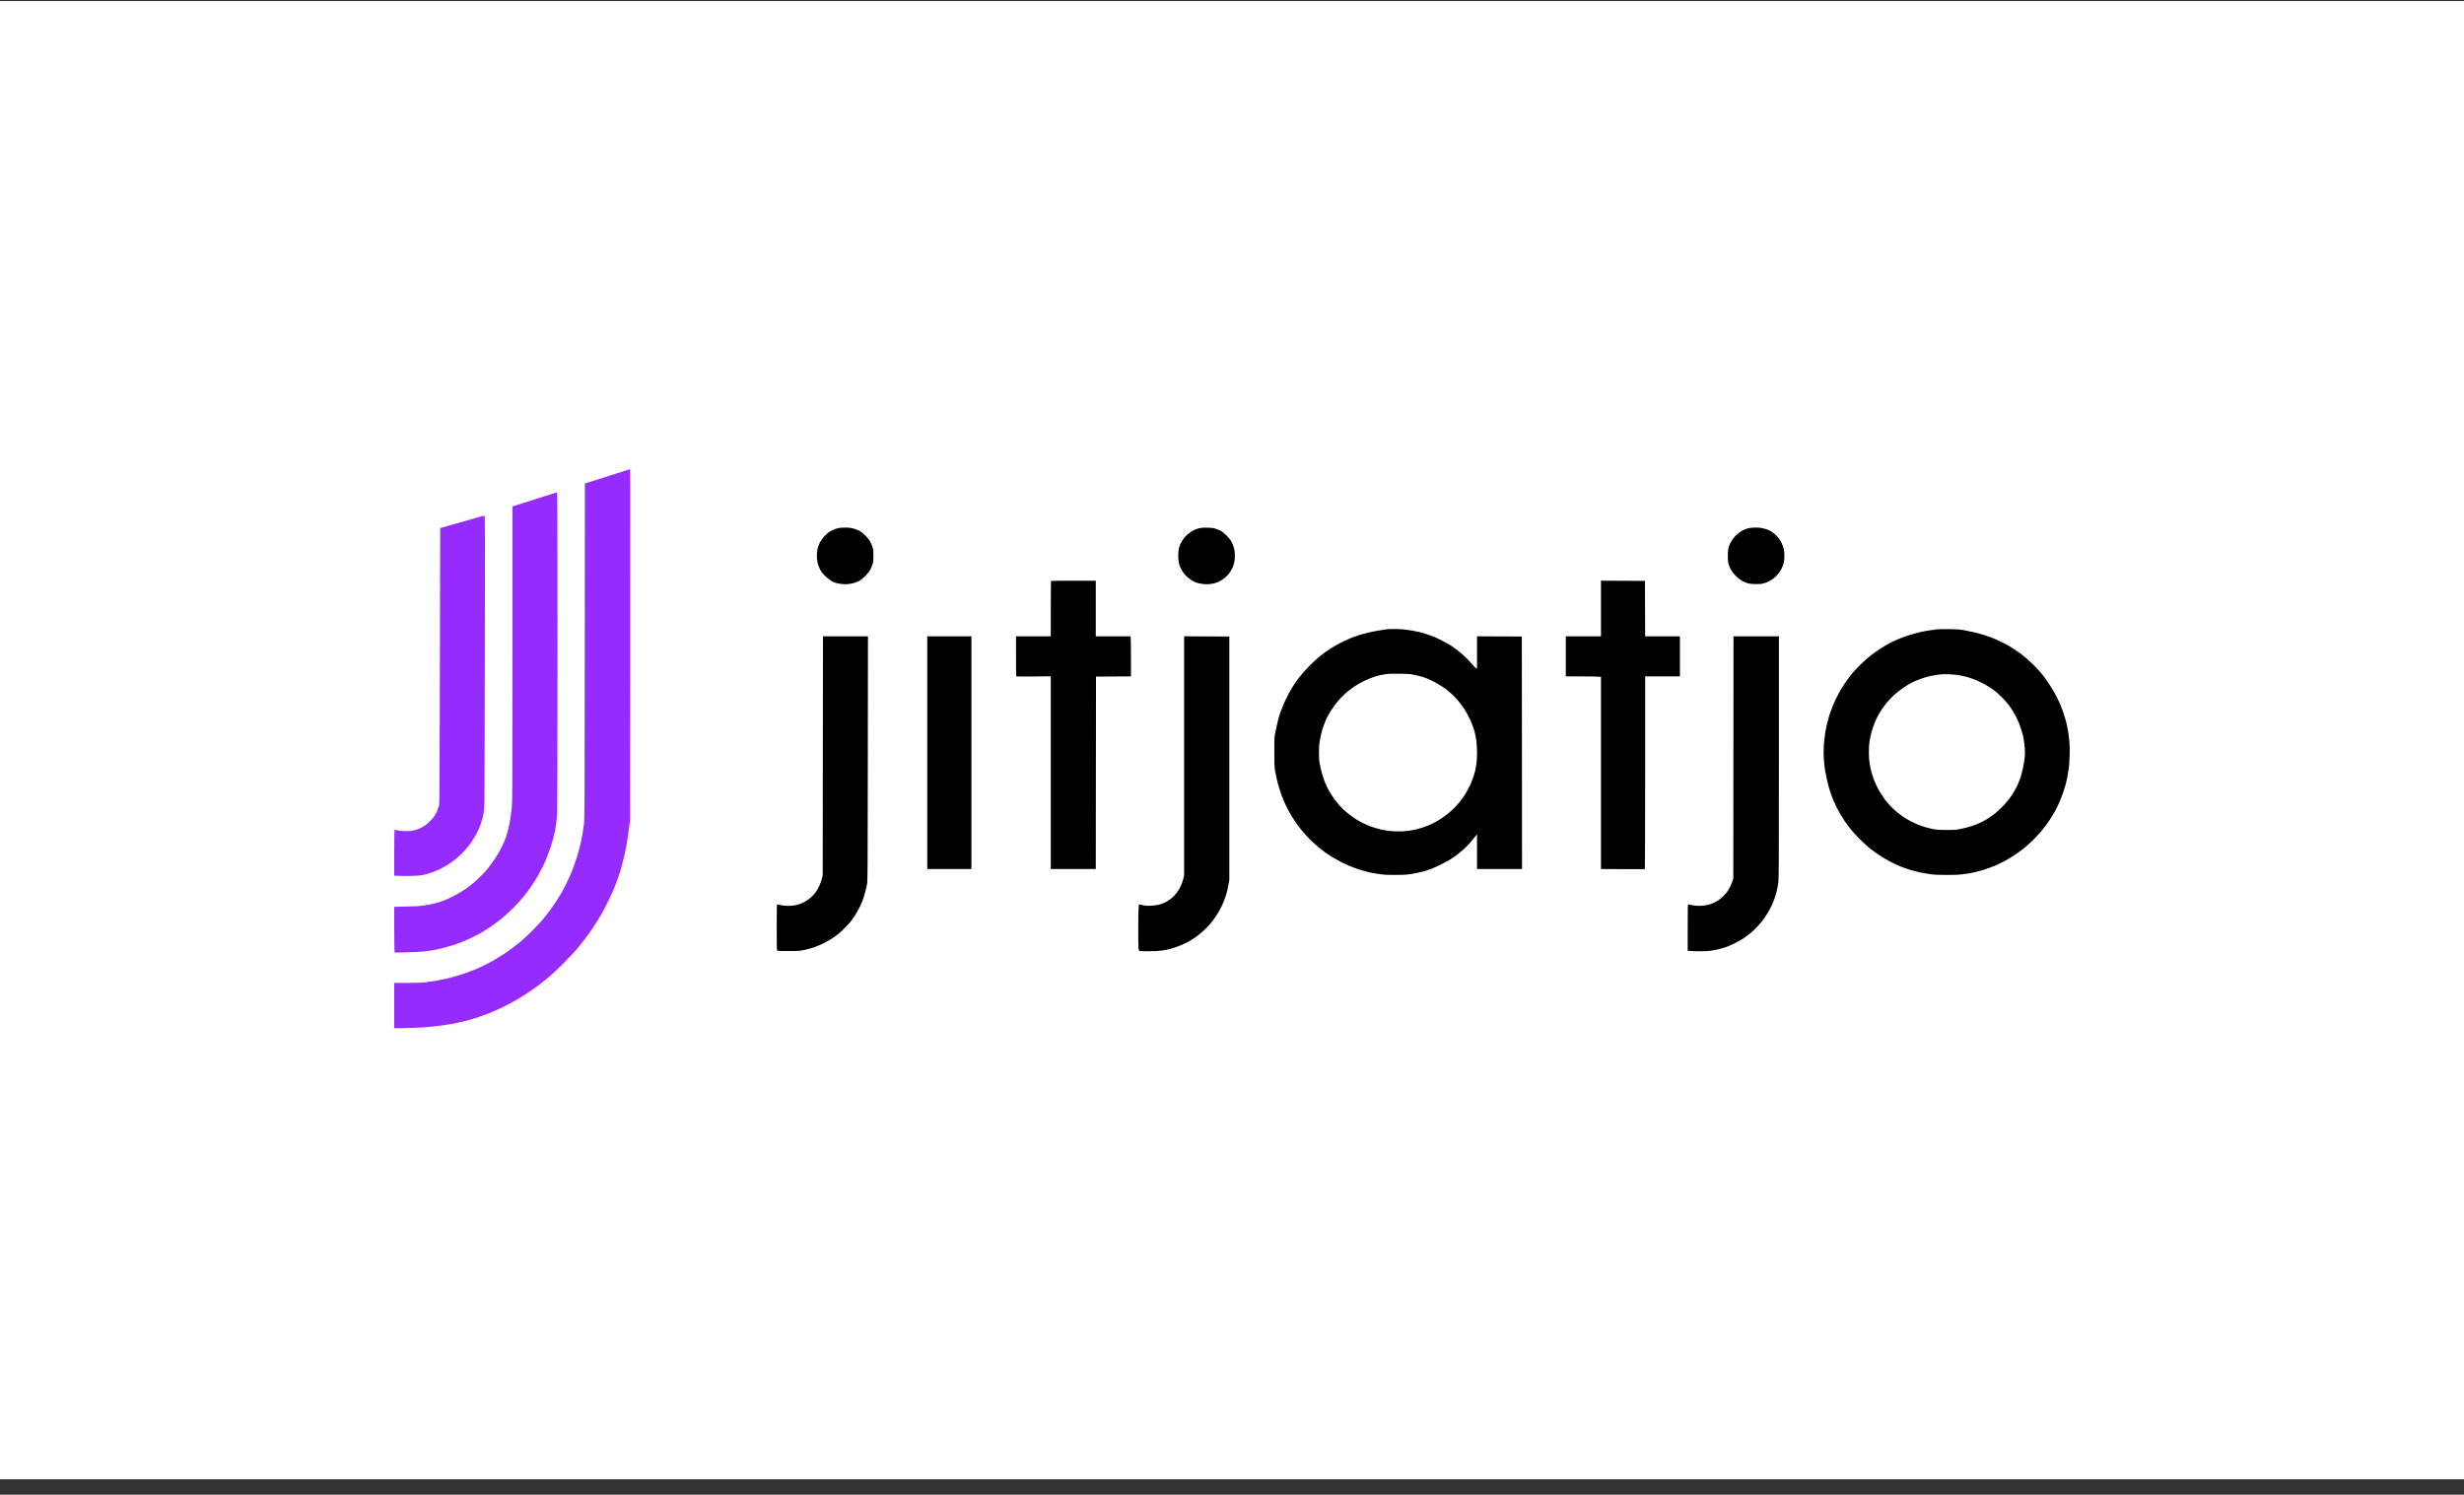 <?xml version="1.0" encoding="UTF-8"?> <svg xmlns="http://www.w3.org/2000/svg" width="150" height="91" viewBox="0 0 150 91" fill="none"><rect x="0" y="0" width="150" height="91" fill="#333333" stroke="none"/><rect width="150" height="90" transform="translate(0 0.063)" fill="white"></rect><g clip-path="url(#clip0_36_607)"><path fill-rule="evenodd" clip-rule="evenodd" d="M51.131 32.134C51.09 32.139 50.995 32.161 50.921 32.182C50.846 32.203 50.723 32.252 50.647 32.292C50.571 32.331 50.453 32.406 50.385 32.458C50.317 32.51 50.199 32.628 50.122 32.719C50.046 32.81 49.949 32.955 49.906 33.042C49.864 33.129 49.81 33.261 49.787 33.337C49.764 33.412 49.739 33.591 49.732 33.735C49.722 33.921 49.73 34.058 49.758 34.206C49.783 34.34 49.836 34.493 49.903 34.63C49.987 34.8 50.052 34.886 50.221 35.055C50.338 35.171 50.5 35.305 50.58 35.352C50.661 35.4 50.785 35.458 50.856 35.482C50.927 35.506 51.085 35.538 51.207 35.553C51.33 35.569 51.508 35.574 51.604 35.564C51.7 35.555 51.861 35.526 51.961 35.501C52.061 35.475 52.212 35.418 52.297 35.373C52.391 35.324 52.534 35.21 52.665 35.08C52.799 34.948 52.913 34.807 52.968 34.706C53.017 34.617 53.083 34.461 53.115 34.358C53.164 34.201 53.173 34.117 53.173 33.835C53.173 33.552 53.164 33.469 53.115 33.312C53.083 33.209 53.016 33.052 52.967 32.963C52.913 32.864 52.8 32.724 52.676 32.602C52.543 32.471 52.413 32.37 52.297 32.309C52.201 32.259 52.028 32.194 51.913 32.167C51.767 32.132 51.629 32.118 51.455 32.12C51.318 32.122 51.172 32.129 51.131 32.134ZM73.02 32.156C72.924 32.178 72.778 32.227 72.695 32.267C72.611 32.307 72.471 32.395 72.383 32.463C72.295 32.531 72.18 32.639 72.127 32.703C72.073 32.767 71.992 32.881 71.946 32.958C71.9 33.035 71.84 33.157 71.813 33.23C71.785 33.303 71.752 33.457 71.739 33.572C71.725 33.695 71.724 33.888 71.736 34.039C71.751 34.225 71.776 34.346 71.825 34.471C71.863 34.566 71.942 34.718 72.001 34.807C72.06 34.897 72.17 35.028 72.244 35.099C72.319 35.169 72.45 35.272 72.536 35.328C72.622 35.384 72.763 35.451 72.848 35.477C72.934 35.504 73.097 35.538 73.211 35.554C73.327 35.57 73.496 35.575 73.593 35.566C73.689 35.557 73.84 35.532 73.929 35.511C74.018 35.489 74.165 35.433 74.255 35.387C74.346 35.34 74.488 35.243 74.572 35.172C74.655 35.101 74.767 34.986 74.821 34.918C74.875 34.85 74.955 34.722 74.999 34.635C75.042 34.548 75.1 34.392 75.126 34.289C75.159 34.161 75.174 34.016 75.174 33.835C75.174 33.652 75.159 33.509 75.125 33.377C75.098 33.271 75.034 33.104 74.983 33.006C74.918 32.88 74.827 32.763 74.677 32.613C74.56 32.495 74.409 32.369 74.34 32.331C74.272 32.293 74.132 32.233 74.029 32.198C73.874 32.145 73.786 32.133 73.518 32.126C73.29 32.12 73.143 32.129 73.02 32.156ZM106.452 32.156C106.363 32.175 106.217 32.227 106.128 32.272C106.04 32.316 105.905 32.404 105.828 32.465C105.752 32.527 105.649 32.622 105.601 32.677C105.552 32.732 105.47 32.842 105.42 32.921C105.369 33.001 105.299 33.141 105.263 33.232C105.207 33.377 105.197 33.447 105.187 33.759C105.18 33.991 105.187 34.167 105.206 34.257C105.223 34.333 105.273 34.474 105.317 34.569C105.361 34.665 105.456 34.817 105.527 34.906C105.598 34.995 105.72 35.121 105.798 35.186C105.876 35.251 106.014 35.343 106.106 35.391C106.197 35.439 106.343 35.496 106.43 35.519C106.53 35.545 106.698 35.561 106.887 35.562C107.106 35.564 107.233 35.552 107.361 35.518C107.456 35.493 107.597 35.441 107.672 35.403C107.747 35.365 107.878 35.283 107.962 35.22C108.046 35.157 108.172 35.035 108.243 34.949C108.313 34.864 108.41 34.715 108.457 34.619C108.504 34.523 108.562 34.372 108.585 34.283C108.613 34.177 108.628 34.027 108.628 33.847C108.627 33.679 108.611 33.509 108.586 33.407C108.563 33.315 108.51 33.167 108.468 33.077C108.425 32.987 108.341 32.848 108.28 32.767C108.22 32.687 108.101 32.564 108.017 32.495C107.932 32.426 107.809 32.34 107.743 32.304C107.677 32.268 107.515 32.211 107.383 32.178C107.198 32.131 107.082 32.117 106.878 32.118C106.733 32.12 106.541 32.136 106.452 32.156ZM63.985 35.37C63.976 35.38 63.968 36.142 63.968 37.064V38.741H62.91H61.852V39.934C61.852 40.59 61.858 41.143 61.865 41.163C61.877 41.193 62.034 41.196 62.923 41.186L63.968 41.174V47.042V52.91H65.338H66.707L66.714 47.052L66.72 41.194L67.784 41.187L68.849 41.181V40.076C68.849 39.469 68.842 38.92 68.833 38.856L68.817 38.741H67.763H66.707V37.047V35.354H65.355C64.61 35.354 63.994 35.361 63.985 35.37ZM97.462 37.047V38.741H96.391H95.32V39.961V41.181L96.186 41.181C96.662 41.181 97.144 41.188 97.257 41.197L97.462 41.213V47.061V52.909L98.788 52.916C99.517 52.919 100.122 52.919 100.133 52.915C100.143 52.91 100.151 50.269 100.151 47.044V41.181H101.21H102.268V39.961V38.741H101.21H100.152L100.145 37.053L100.139 35.366L98.8 35.36L97.462 35.353V37.047ZM84.388 38.317C84.327 38.327 84.119 38.36 83.927 38.39C83.736 38.42 83.461 38.473 83.317 38.507C83.174 38.54 82.944 38.602 82.807 38.645C82.67 38.687 82.457 38.76 82.334 38.807C82.21 38.855 81.964 38.964 81.786 39.05C81.608 39.135 81.348 39.273 81.209 39.356C81.07 39.439 80.844 39.587 80.707 39.684C80.57 39.781 80.354 39.949 80.226 40.056C80.098 40.164 79.836 40.414 79.644 40.611C79.451 40.808 79.193 41.104 79.07 41.268C78.947 41.432 78.78 41.673 78.699 41.804C78.619 41.934 78.488 42.163 78.409 42.314C78.329 42.465 78.208 42.719 78.14 42.88C78.071 43.04 77.974 43.287 77.925 43.428C77.876 43.568 77.808 43.813 77.774 43.97C77.739 44.128 77.681 44.391 77.645 44.555C77.579 44.849 77.578 44.87 77.578 45.763C77.577 46.539 77.584 46.71 77.624 46.933C77.649 47.077 77.697 47.313 77.73 47.456C77.764 47.6 77.836 47.864 77.892 48.042C77.948 48.22 78.043 48.488 78.104 48.638C78.165 48.788 78.274 49.028 78.347 49.173C78.419 49.318 78.549 49.554 78.636 49.698C78.723 49.841 78.85 50.038 78.919 50.133C78.988 50.229 79.139 50.425 79.256 50.569C79.373 50.713 79.592 50.954 79.743 51.105C79.894 51.256 80.135 51.476 80.279 51.593C80.423 51.71 80.63 51.868 80.74 51.944C80.85 52.02 81.044 52.146 81.172 52.224C81.301 52.301 81.514 52.419 81.647 52.486C81.781 52.553 82.008 52.658 82.153 52.72C82.298 52.782 82.577 52.883 82.773 52.945C82.97 53.007 83.226 53.08 83.343 53.107C83.459 53.134 83.728 53.181 83.94 53.213C84.262 53.26 84.427 53.269 84.936 53.269C85.429 53.268 85.611 53.258 85.883 53.215C86.068 53.187 86.353 53.129 86.518 53.088C86.682 53.047 86.934 52.971 87.078 52.92C87.221 52.868 87.532 52.728 87.768 52.608C88.005 52.488 88.285 52.332 88.391 52.26C88.497 52.189 88.651 52.079 88.734 52.017C88.816 51.954 88.981 51.815 89.101 51.708C89.221 51.6 89.412 51.404 89.526 51.271C89.64 51.139 89.775 50.975 89.825 50.908L89.916 50.786V51.848V52.91H91.286H92.656L92.65 45.831L92.643 38.753L91.28 38.747L89.916 38.74V39.725V40.709L89.846 40.673C89.807 40.652 89.713 40.559 89.637 40.465C89.561 40.371 89.4 40.195 89.278 40.074C89.157 39.953 88.957 39.773 88.833 39.674C88.71 39.575 88.503 39.423 88.373 39.336C88.242 39.248 87.979 39.097 87.787 39.001C87.596 38.904 87.332 38.784 87.202 38.735C87.072 38.686 86.893 38.623 86.804 38.595C86.715 38.567 86.558 38.522 86.455 38.494C86.352 38.466 86.139 38.421 85.982 38.393C85.824 38.366 85.572 38.332 85.422 38.318C85.271 38.304 85.002 38.294 84.824 38.296C84.646 38.297 84.45 38.307 84.388 38.317ZM117.894 38.318C117.785 38.331 117.551 38.364 117.374 38.392C117.198 38.42 116.918 38.477 116.752 38.519C116.586 38.561 116.31 38.64 116.139 38.696C115.967 38.751 115.699 38.852 115.541 38.919C115.384 38.987 115.139 39.103 114.997 39.178C114.855 39.253 114.597 39.407 114.424 39.521C114.251 39.635 113.991 39.821 113.848 39.936C113.704 40.05 113.442 40.285 113.266 40.457C113.091 40.629 112.855 40.88 112.743 41.015C112.632 41.15 112.447 41.397 112.334 41.563C112.22 41.73 112.06 41.987 111.977 42.134C111.895 42.282 111.783 42.5 111.728 42.62C111.672 42.739 111.589 42.936 111.541 43.057C111.494 43.178 111.421 43.38 111.38 43.506C111.34 43.631 111.279 43.841 111.245 43.972C111.212 44.104 111.156 44.371 111.122 44.566C111.088 44.762 111.046 45.121 111.03 45.365C111.008 45.703 111.008 45.908 111.03 46.23C111.046 46.462 111.082 46.785 111.11 46.947C111.138 47.109 111.199 47.399 111.245 47.592C111.291 47.784 111.37 48.065 111.42 48.216C111.47 48.367 111.557 48.596 111.612 48.726C111.667 48.856 111.76 49.058 111.818 49.175C111.877 49.291 111.977 49.474 112.041 49.582C112.104 49.69 112.223 49.876 112.303 49.996C112.384 50.116 112.542 50.331 112.654 50.473C112.766 50.615 113.022 50.894 113.222 51.094C113.422 51.294 113.704 51.551 113.848 51.665C113.991 51.779 114.254 51.968 114.431 52.084C114.609 52.201 114.9 52.371 115.079 52.464C115.258 52.557 115.527 52.683 115.678 52.744C115.829 52.805 116.098 52.901 116.276 52.956C116.454 53.012 116.734 53.084 116.898 53.118C117.063 53.152 117.348 53.2 117.533 53.225C117.786 53.259 118.03 53.27 118.517 53.27C118.995 53.27 119.256 53.258 119.513 53.225C119.705 53.201 119.99 53.153 120.148 53.12C120.305 53.086 120.596 53.007 120.793 52.945C120.99 52.883 121.282 52.776 121.441 52.708C121.599 52.639 121.857 52.517 122.014 52.434C122.17 52.352 122.439 52.192 122.611 52.078C122.784 51.964 123.04 51.779 123.181 51.667C123.322 51.555 123.567 51.338 123.727 51.185C123.886 51.031 124.13 50.769 124.269 50.602C124.408 50.435 124.612 50.166 124.721 50.004C124.831 49.842 124.984 49.598 125.061 49.461C125.139 49.324 125.263 49.076 125.337 48.91C125.412 48.744 125.523 48.464 125.584 48.287C125.645 48.111 125.724 47.86 125.758 47.73C125.793 47.6 125.844 47.37 125.872 47.22C125.9 47.069 125.935 46.839 125.95 46.709C125.965 46.579 125.984 46.26 125.992 45.999C126.002 45.704 125.996 45.385 125.977 45.153C125.96 44.947 125.918 44.628 125.885 44.443C125.851 44.258 125.796 44.005 125.762 43.88C125.728 43.756 125.663 43.543 125.617 43.407C125.571 43.272 125.492 43.06 125.441 42.937C125.39 42.813 125.27 42.559 125.175 42.371C125.079 42.183 124.891 41.864 124.756 41.661C124.621 41.459 124.434 41.198 124.341 41.081C124.247 40.965 124.053 40.748 123.909 40.598C123.765 40.449 123.528 40.225 123.383 40.1C123.237 39.976 123.03 39.81 122.922 39.733C122.814 39.655 122.608 39.517 122.464 39.426C122.32 39.335 122.046 39.183 121.854 39.089C121.662 38.995 121.387 38.874 121.244 38.819C121.1 38.765 120.87 38.687 120.733 38.645C120.596 38.603 120.366 38.54 120.223 38.505C120.079 38.47 119.799 38.412 119.6 38.376C119.293 38.321 119.154 38.31 118.666 38.304C118.351 38.3 118.004 38.306 117.894 38.318ZM50.091 46.018L50.083 53.296L50.031 53.509C50.001 53.626 49.931 53.821 49.875 53.943C49.819 54.065 49.712 54.245 49.639 54.343C49.565 54.441 49.445 54.572 49.372 54.634C49.298 54.696 49.169 54.792 49.084 54.846C48.998 54.901 48.858 54.975 48.771 55.009C48.684 55.044 48.527 55.09 48.422 55.112C48.318 55.133 48.126 55.151 47.997 55.151C47.867 55.151 47.675 55.135 47.569 55.114C47.462 55.094 47.355 55.071 47.33 55.063C47.285 55.049 47.284 55.098 47.284 56.458C47.284 57.777 47.286 57.868 47.327 57.885C47.351 57.895 47.662 57.903 48.018 57.902C48.626 57.901 48.685 57.897 48.982 57.834C49.155 57.797 49.422 57.722 49.575 57.667C49.727 57.613 49.977 57.508 50.13 57.433C50.283 57.359 50.515 57.228 50.645 57.142C50.776 57.057 50.961 56.922 51.056 56.843C51.152 56.764 51.332 56.595 51.457 56.467C51.581 56.339 51.728 56.178 51.783 56.11C51.839 56.041 51.959 55.872 52.05 55.732C52.141 55.593 52.276 55.352 52.35 55.197C52.424 55.042 52.518 54.814 52.559 54.691C52.601 54.567 52.658 54.377 52.685 54.267C52.713 54.158 52.755 53.973 52.779 53.856C52.819 53.659 52.823 53.131 52.83 46.193L52.838 38.741H51.468H50.099L50.091 46.018ZM56.448 45.825V52.91H57.792H59.137V45.825V38.741H57.792H56.448V45.825ZM72.086 46.021V53.302L72.025 53.542C71.992 53.674 71.918 53.875 71.862 53.987C71.806 54.1 71.696 54.276 71.618 54.378C71.54 54.479 71.392 54.63 71.29 54.712C71.187 54.793 71.024 54.898 70.928 54.943C70.833 54.989 70.665 55.05 70.555 55.078C70.43 55.111 70.244 55.136 70.057 55.144C69.827 55.153 69.721 55.147 69.596 55.115C69.507 55.092 69.413 55.071 69.386 55.069C69.35 55.065 69.332 55.086 69.317 55.151C69.306 55.199 69.295 55.782 69.293 56.446C69.292 57.11 69.299 57.693 69.308 57.741C69.318 57.789 69.332 57.848 69.338 57.872C69.35 57.912 69.398 57.915 69.898 57.915C70.271 57.915 70.535 57.903 70.725 57.875C70.878 57.853 71.109 57.808 71.237 57.776C71.366 57.743 71.621 57.657 71.802 57.583C71.984 57.51 72.237 57.392 72.365 57.321C72.493 57.25 72.698 57.12 72.821 57.031C72.944 56.943 73.15 56.773 73.279 56.653C73.408 56.534 73.596 56.337 73.696 56.217C73.796 56.096 73.933 55.916 74.001 55.816C74.068 55.716 74.176 55.539 74.24 55.424C74.304 55.308 74.405 55.101 74.464 54.963C74.523 54.825 74.606 54.599 74.647 54.459C74.689 54.32 74.749 54.063 74.781 53.888L74.838 53.57V46.161V38.753L73.462 38.747L72.086 38.74V46.021ZM105.529 40.552C105.529 41.549 105.526 44.868 105.523 47.929L105.518 53.495L105.459 53.669C105.427 53.765 105.366 53.911 105.325 53.993C105.284 54.075 105.203 54.21 105.144 54.292C105.086 54.374 104.971 54.505 104.89 54.583C104.808 54.66 104.672 54.769 104.587 54.824C104.502 54.878 104.348 54.958 104.245 55.001C104.141 55.044 103.973 55.096 103.87 55.115C103.767 55.135 103.579 55.151 103.451 55.151C103.323 55.151 103.132 55.135 103.026 55.114C102.92 55.094 102.813 55.071 102.787 55.063C102.743 55.049 102.741 55.099 102.741 56.466V57.883L102.894 57.899C102.978 57.908 103.252 57.915 103.502 57.915C103.844 57.915 104.03 57.903 104.252 57.865C104.414 57.837 104.65 57.787 104.777 57.752C104.904 57.718 105.094 57.655 105.201 57.613C105.307 57.57 105.511 57.477 105.655 57.404C105.799 57.332 106.017 57.207 106.14 57.126C106.264 57.044 106.469 56.89 106.598 56.783C106.726 56.675 106.926 56.48 107.042 56.35C107.158 56.219 107.317 56.022 107.396 55.912C107.474 55.802 107.587 55.628 107.646 55.526C107.706 55.424 107.801 55.239 107.859 55.115C107.916 54.991 107.992 54.806 108.027 54.703C108.063 54.6 108.115 54.432 108.143 54.329C108.171 54.227 108.217 53.997 108.244 53.819C108.293 53.5 108.294 53.377 108.294 46.118L108.294 38.741H106.912H105.53L105.529 40.552ZM86.121 41.09C86.287 41.124 86.526 41.186 86.653 41.229C86.779 41.271 86.964 41.344 87.064 41.389C87.163 41.435 87.367 41.543 87.516 41.629C87.665 41.715 87.866 41.842 87.962 41.912C88.058 41.983 88.233 42.127 88.351 42.232C88.469 42.338 88.651 42.526 88.755 42.65C88.859 42.774 89.01 42.973 89.091 43.093C89.172 43.213 89.289 43.406 89.352 43.523C89.415 43.639 89.517 43.854 89.578 44.001C89.639 44.147 89.723 44.388 89.765 44.536C89.806 44.683 89.857 44.943 89.878 45.112C89.899 45.281 89.916 45.606 89.916 45.834C89.916 46.062 89.899 46.363 89.879 46.503C89.859 46.643 89.827 46.828 89.807 46.914C89.786 47 89.741 47.16 89.705 47.27C89.669 47.379 89.6 47.562 89.551 47.676C89.502 47.791 89.404 47.989 89.334 48.118C89.264 48.247 89.137 48.45 89.052 48.571C88.967 48.691 88.81 48.887 88.704 49.006C88.597 49.126 88.42 49.303 88.31 49.399C88.201 49.496 88.013 49.644 87.894 49.728C87.775 49.813 87.575 49.941 87.45 50.012C87.325 50.084 87.115 50.187 86.982 50.242C86.85 50.296 86.667 50.365 86.575 50.394C86.484 50.423 86.316 50.47 86.202 50.497C86.088 50.525 85.877 50.563 85.733 50.583C85.589 50.602 85.315 50.618 85.123 50.618C84.931 50.618 84.656 50.602 84.513 50.583C84.369 50.563 84.173 50.529 84.077 50.507C83.981 50.485 83.802 50.435 83.678 50.396C83.555 50.358 83.393 50.301 83.318 50.272C83.244 50.242 83.07 50.161 82.932 50.092C82.795 50.023 82.576 49.896 82.446 49.81C82.316 49.723 82.101 49.562 81.968 49.451C81.835 49.34 81.641 49.151 81.536 49.031C81.43 48.911 81.27 48.707 81.179 48.577C81.088 48.447 80.955 48.234 80.883 48.104C80.811 47.974 80.708 47.755 80.654 47.618C80.6 47.48 80.522 47.251 80.481 47.107C80.44 46.964 80.38 46.712 80.35 46.547C80.304 46.308 80.293 46.162 80.293 45.813C80.294 45.472 80.306 45.312 80.349 45.078C80.379 44.914 80.431 44.676 80.465 44.55C80.499 44.423 80.568 44.211 80.618 44.077C80.668 43.943 80.748 43.755 80.796 43.66C80.844 43.564 80.929 43.413 80.984 43.323C81.04 43.234 81.162 43.057 81.256 42.929C81.35 42.802 81.513 42.608 81.618 42.497C81.724 42.386 81.908 42.214 82.026 42.114C82.145 42.015 82.356 41.858 82.496 41.766C82.636 41.674 82.897 41.528 83.077 41.442C83.257 41.357 83.511 41.252 83.641 41.211C83.771 41.169 83.934 41.123 84.002 41.107C84.071 41.092 84.239 41.064 84.376 41.044C84.554 41.019 84.795 41.011 85.222 41.018C85.739 41.026 85.861 41.036 86.121 41.09ZM119.177 41.098C119.334 41.119 119.597 41.175 119.761 41.222C119.924 41.269 120.178 41.358 120.324 41.419C120.47 41.481 120.714 41.602 120.865 41.689C121.016 41.775 121.233 41.912 121.346 41.993C121.459 42.074 121.677 42.263 121.83 42.414C121.983 42.564 122.178 42.78 122.263 42.894C122.348 43.007 122.471 43.187 122.537 43.293C122.603 43.4 122.698 43.567 122.747 43.666C122.797 43.764 122.872 43.932 122.915 44.038C122.957 44.145 123.023 44.333 123.061 44.456C123.1 44.58 123.154 44.793 123.182 44.929C123.21 45.066 123.245 45.339 123.26 45.536C123.282 45.832 123.28 45.945 123.247 46.196C123.226 46.362 123.181 46.627 123.147 46.785C123.114 46.943 123.048 47.192 123.001 47.337C122.954 47.482 122.863 47.709 122.799 47.841C122.735 47.972 122.622 48.176 122.548 48.294C122.475 48.411 122.339 48.604 122.247 48.723C122.155 48.841 121.972 49.045 121.842 49.175C121.711 49.305 121.498 49.491 121.368 49.588C121.238 49.685 121.042 49.819 120.932 49.885C120.823 49.951 120.641 50.047 120.529 50.099C120.417 50.151 120.209 50.234 120.068 50.283C119.927 50.332 119.644 50.408 119.438 50.451C119.085 50.526 119.035 50.53 118.517 50.531C118.089 50.531 117.914 50.521 117.72 50.485C117.583 50.46 117.343 50.401 117.187 50.354C117.031 50.307 116.835 50.24 116.752 50.205C116.668 50.17 116.487 50.086 116.35 50.016C116.213 49.947 116.017 49.835 115.915 49.766C115.812 49.698 115.625 49.559 115.499 49.457C115.373 49.355 115.185 49.181 115.081 49.071C114.977 48.961 114.844 48.807 114.784 48.73C114.725 48.653 114.614 48.494 114.539 48.378C114.463 48.261 114.344 48.054 114.276 47.917C114.207 47.78 114.116 47.578 114.075 47.469C114.033 47.359 113.972 47.174 113.938 47.056C113.904 46.939 113.853 46.701 113.823 46.527C113.783 46.289 113.77 46.106 113.77 45.792C113.77 45.527 113.785 45.28 113.811 45.117C113.834 44.977 113.889 44.728 113.935 44.566C113.981 44.404 114.06 44.167 114.11 44.04C114.16 43.912 114.249 43.718 114.307 43.608C114.365 43.498 114.475 43.313 114.551 43.197C114.627 43.081 114.782 42.877 114.894 42.743C115.006 42.609 115.211 42.398 115.35 42.275C115.489 42.152 115.727 41.969 115.877 41.868C116.028 41.767 116.23 41.643 116.325 41.592C116.421 41.541 116.622 41.45 116.772 41.389C116.922 41.328 117.169 41.246 117.32 41.206C117.472 41.167 117.713 41.117 117.857 41.095C118.001 41.074 118.186 41.053 118.268 41.048C118.35 41.043 118.524 41.044 118.654 41.049C118.784 41.055 119.019 41.077 119.177 41.098Z" fill="black"></path><path d="M37.123 28.954C37.733 28.76 38.26 28.593 38.294 28.582L38.356 28.564L38.363 29.674C38.366 30.284 38.366 35.087 38.362 40.346L38.355 49.909L38.3 50.357C38.269 50.604 38.221 50.946 38.194 51.117C38.166 51.288 38.127 51.518 38.105 51.627C38.084 51.737 38.033 51.972 37.992 52.15C37.95 52.328 37.879 52.608 37.833 52.773C37.787 52.937 37.711 53.189 37.664 53.333C37.617 53.477 37.514 53.757 37.436 53.956C37.357 54.154 37.178 54.552 37.038 54.84C36.898 55.127 36.684 55.531 36.564 55.736C36.443 55.941 36.243 56.261 36.12 56.446C35.997 56.631 35.787 56.928 35.654 57.106C35.52 57.284 35.29 57.575 35.142 57.753C34.993 57.931 34.614 58.336 34.298 58.652C33.983 58.968 33.579 59.347 33.401 59.495C33.223 59.642 32.943 59.864 32.778 59.988C32.614 60.112 32.306 60.328 32.093 60.468C31.881 60.609 31.556 60.81 31.371 60.915C31.186 61.02 30.844 61.2 30.612 61.314C30.379 61.428 30.003 61.594 29.777 61.683C29.551 61.772 29.206 61.896 29.011 61.96C28.816 62.023 28.479 62.119 28.264 62.173C28.049 62.227 27.687 62.304 27.461 62.345C27.235 62.385 26.86 62.441 26.627 62.469C26.394 62.498 26.047 62.532 25.855 62.547C25.663 62.562 25.168 62.581 24.753 62.589L24 62.604V61.225L24 59.845L24.778 59.844C25.366 59.843 25.645 59.832 25.918 59.799C26.116 59.775 26.407 59.733 26.564 59.706C26.722 59.679 26.979 59.628 27.137 59.593C27.295 59.557 27.558 59.49 27.723 59.442C27.887 59.394 28.145 59.312 28.297 59.261C28.448 59.208 28.7 59.113 28.857 59.049C29.014 58.985 29.288 58.861 29.466 58.774C29.644 58.687 29.93 58.535 30.101 58.437C30.272 58.338 30.53 58.179 30.674 58.083C30.818 57.986 31.042 57.829 31.172 57.733C31.302 57.637 31.537 57.452 31.695 57.322C31.852 57.192 32.172 56.894 32.406 56.66C32.639 56.426 32.937 56.105 33.068 55.948C33.198 55.79 33.374 55.57 33.458 55.459C33.542 55.347 33.715 55.095 33.844 54.898C33.972 54.702 34.128 54.451 34.19 54.342C34.252 54.232 34.382 53.985 34.478 53.793C34.574 53.601 34.726 53.259 34.815 53.034C34.904 52.808 35.029 52.461 35.093 52.262C35.157 52.064 35.254 51.722 35.307 51.503C35.36 51.283 35.428 50.964 35.456 50.793C35.485 50.622 35.527 50.353 35.549 50.195C35.586 49.936 35.59 48.931 35.597 39.673L35.605 29.437L35.81 29.372L37.123 28.954Z" fill="#962BFF"></path><path d="M31.851 30.626C32.21 30.512 32.812 30.32 33.189 30.199C33.566 30.078 33.888 29.978 33.905 29.977C33.93 29.975 33.936 31.896 33.936 39.506C33.935 45.372 33.926 49.224 33.911 49.523C33.898 49.79 33.863 50.149 33.834 50.32C33.806 50.491 33.745 50.777 33.699 50.955C33.653 51.133 33.569 51.419 33.512 51.59C33.455 51.761 33.358 52.029 33.296 52.186C33.234 52.342 33.127 52.589 33.057 52.733C32.987 52.878 32.864 53.114 32.783 53.258C32.702 53.402 32.531 53.677 32.404 53.868C32.277 54.06 32.052 54.368 31.904 54.553C31.756 54.738 31.455 55.069 31.235 55.288C31.015 55.508 30.684 55.809 30.5 55.957C30.315 56.105 30.006 56.33 29.815 56.457C29.623 56.584 29.376 56.74 29.266 56.803C29.157 56.865 28.904 56.994 28.706 57.09C28.508 57.185 28.239 57.304 28.109 57.355C27.979 57.406 27.755 57.486 27.611 57.533C27.467 57.581 27.204 57.657 27.026 57.704C26.848 57.75 26.583 57.811 26.437 57.838C26.291 57.866 26.011 57.907 25.814 57.928C25.618 57.95 25.136 57.974 24.745 57.982L24.032 57.997L24.017 57.9C24.008 57.846 24 57.219 24 56.505L24 55.207L24.728 55.194C25.282 55.184 25.538 55.169 25.793 55.13C25.978 55.102 26.23 55.056 26.353 55.027C26.477 54.999 26.667 54.946 26.777 54.91C26.886 54.875 27.043 54.818 27.125 54.784C27.207 54.75 27.409 54.655 27.573 54.572C27.738 54.49 27.978 54.356 28.108 54.275C28.237 54.194 28.449 54.046 28.578 53.948C28.707 53.849 28.91 53.679 29.028 53.57C29.145 53.461 29.317 53.293 29.408 53.197C29.499 53.1 29.637 52.944 29.714 52.85C29.792 52.755 29.927 52.575 30.014 52.45C30.101 52.324 30.241 52.108 30.323 51.969C30.405 51.83 30.522 51.612 30.582 51.485C30.643 51.358 30.733 51.144 30.784 51.009C30.834 50.875 30.908 50.628 30.948 50.461C30.987 50.294 31.043 50.009 31.071 49.826C31.099 49.644 31.139 49.325 31.159 49.119C31.192 48.792 31.197 47.595 31.197 39.788V30.833L31.851 30.626Z" fill="#962BFF"></path><path d="M27.658 31.905C28.132 31.771 28.727 31.601 28.98 31.529C29.234 31.456 29.461 31.396 29.486 31.396C29.529 31.394 29.53 31.746 29.515 40.104C29.507 45.123 29.491 48.961 29.477 49.162C29.46 49.408 29.432 49.593 29.379 49.793C29.338 49.949 29.264 50.179 29.215 50.304C29.165 50.429 29.069 50.637 29.001 50.766C28.933 50.895 28.816 51.093 28.741 51.206C28.666 51.319 28.515 51.517 28.407 51.647C28.298 51.778 28.122 51.965 28.016 52.063C27.91 52.161 27.722 52.318 27.598 52.41C27.475 52.503 27.278 52.636 27.16 52.707C27.042 52.777 26.84 52.884 26.712 52.943C26.583 53.002 26.394 53.08 26.291 53.116C26.188 53.151 26.019 53.204 25.915 53.232C25.811 53.261 25.614 53.295 25.479 53.308C25.343 53.321 24.99 53.332 24.694 53.332C24.398 53.333 24.121 53.326 24.078 53.318L24 53.302V51.91C24 51.061 24.009 50.519 24.023 50.519C24.036 50.519 24.123 50.537 24.216 50.559C24.324 50.585 24.499 50.6 24.697 50.6C24.938 50.601 25.056 50.589 25.216 50.547C25.33 50.517 25.497 50.46 25.586 50.419C25.675 50.379 25.818 50.296 25.904 50.235C25.989 50.174 26.137 50.04 26.231 49.939C26.326 49.837 26.441 49.691 26.487 49.614C26.533 49.537 26.597 49.409 26.629 49.329C26.661 49.249 26.704 49.12 26.725 49.042C26.757 48.918 26.764 47.81 26.779 40.525L26.797 32.15L27.658 31.905Z" fill="#962BFF"></path></g><defs><clipPath id="clip0_36_607"><rect width="102" height="34.072" fill="white" transform="translate(24 28.564)"></rect></clipPath></defs></svg> 